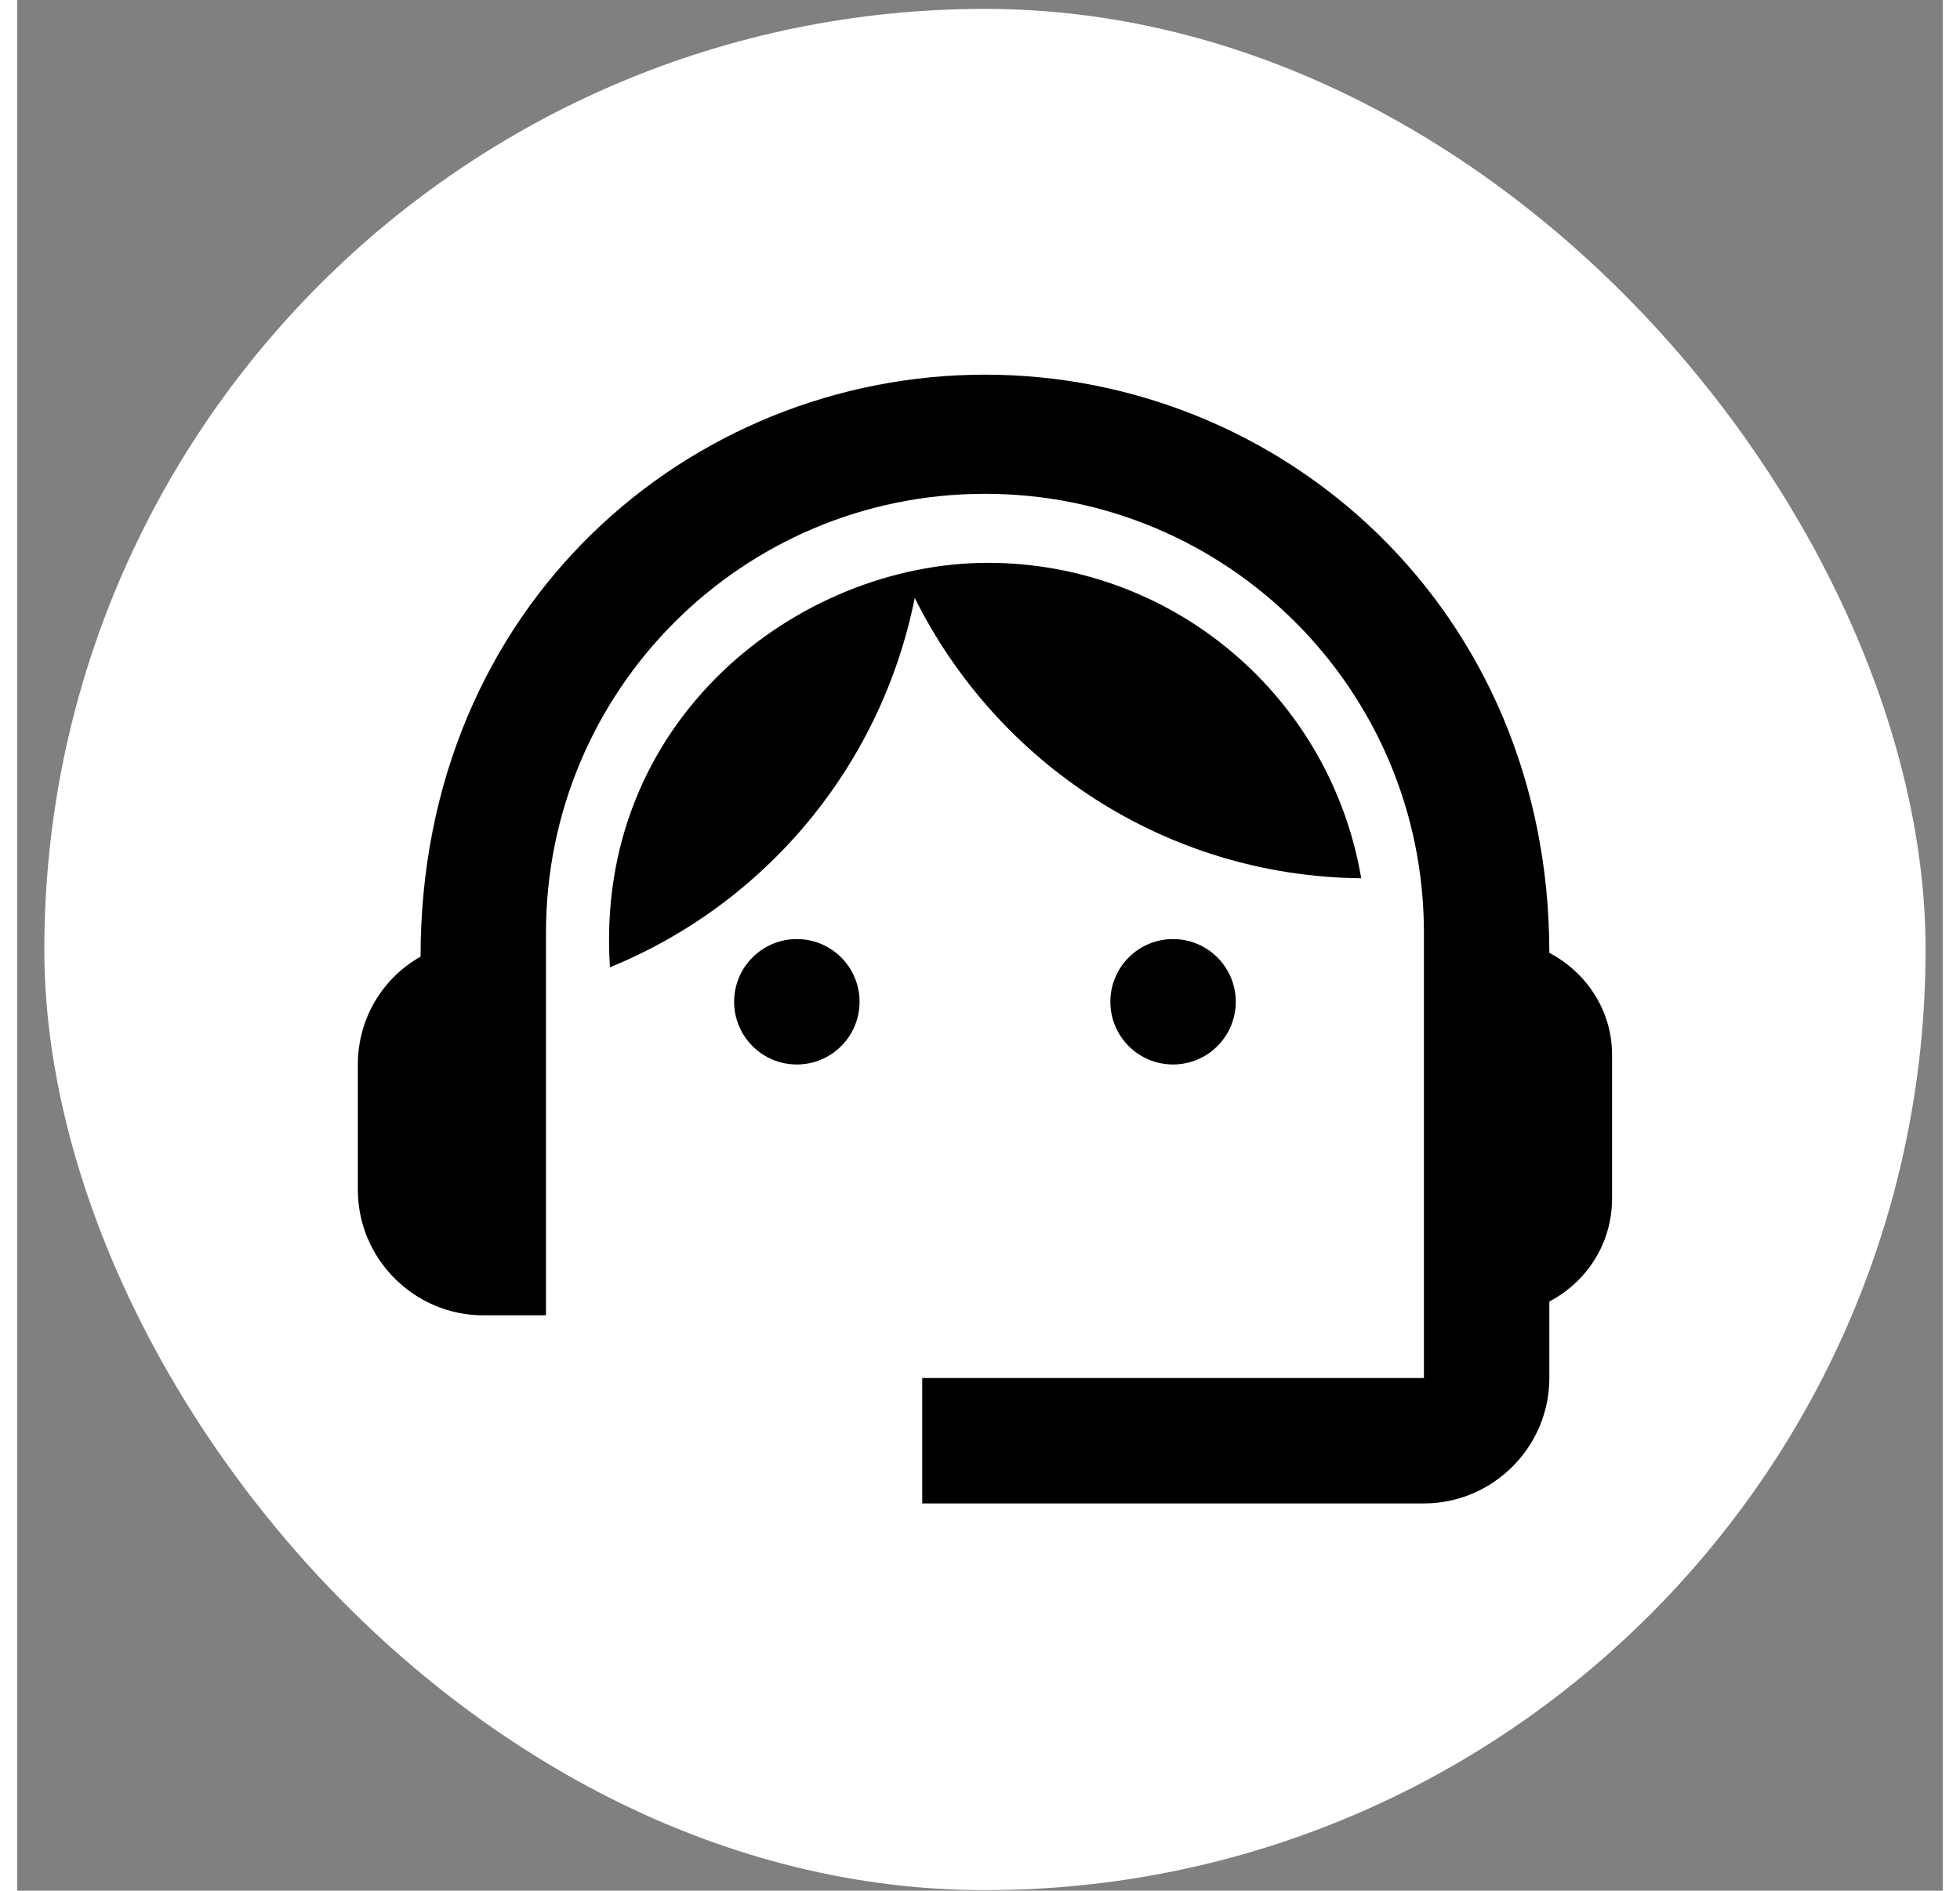 <svg xmlns="http://www.w3.org/2000/svg" width="52.87" height="51" viewBox="0 0 55 54" fill="none">
  <rect x="0" y="0" width="55" height="54" fill="#808080" stroke="none"/>
  <rect x="0.776" y="0.254" width="53.731" height="53.731" rx="26.866" fill="white"/>
  <path d="M43.761 27.215C43.761 17.382 36.131 10.701 27.641 10.701C19.241 10.701 11.522 17.239 11.522 27.322C10.447 27.931 9.731 29.078 9.731 30.403V33.985C9.731 35.955 11.343 37.567 13.313 37.567H15.104V26.642C15.104 19.71 20.71 14.104 27.641 14.104C34.573 14.104 40.179 19.71 40.179 26.642V39.358H25.85V42.94H40.179C42.149 42.94 43.761 41.328 43.761 39.358V37.173C44.818 36.618 45.552 35.525 45.552 34.236V30.116C45.552 28.863 44.818 27.77 43.761 27.215Z" fill="black"/>
  <path d="M22.269 30.403C23.258 30.403 24.06 29.601 24.06 28.612C24.06 27.623 23.258 26.821 22.269 26.821C21.279 26.821 20.478 27.623 20.478 28.612C20.478 29.601 21.279 30.403 22.269 30.403Z" fill="black"/>
  <path d="M33.014 30.403C34.003 30.403 34.805 29.601 34.805 28.612C34.805 27.623 34.003 26.821 33.014 26.821C32.025 26.821 31.223 27.623 31.223 28.612C31.223 29.601 32.025 30.403 33.014 30.403Z" fill="black"/>
  <path d="M38.388 25.084C37.961 22.566 36.657 20.28 34.706 18.631C32.756 16.982 30.285 16.077 27.731 16.075C22.304 16.075 16.465 20.57 16.931 27.627C19.14 26.724 21.091 25.288 22.61 23.447C24.129 21.606 25.168 19.418 25.636 17.078C27.982 21.788 32.8 25.03 38.388 25.084Z" fill="black"/>
</svg>